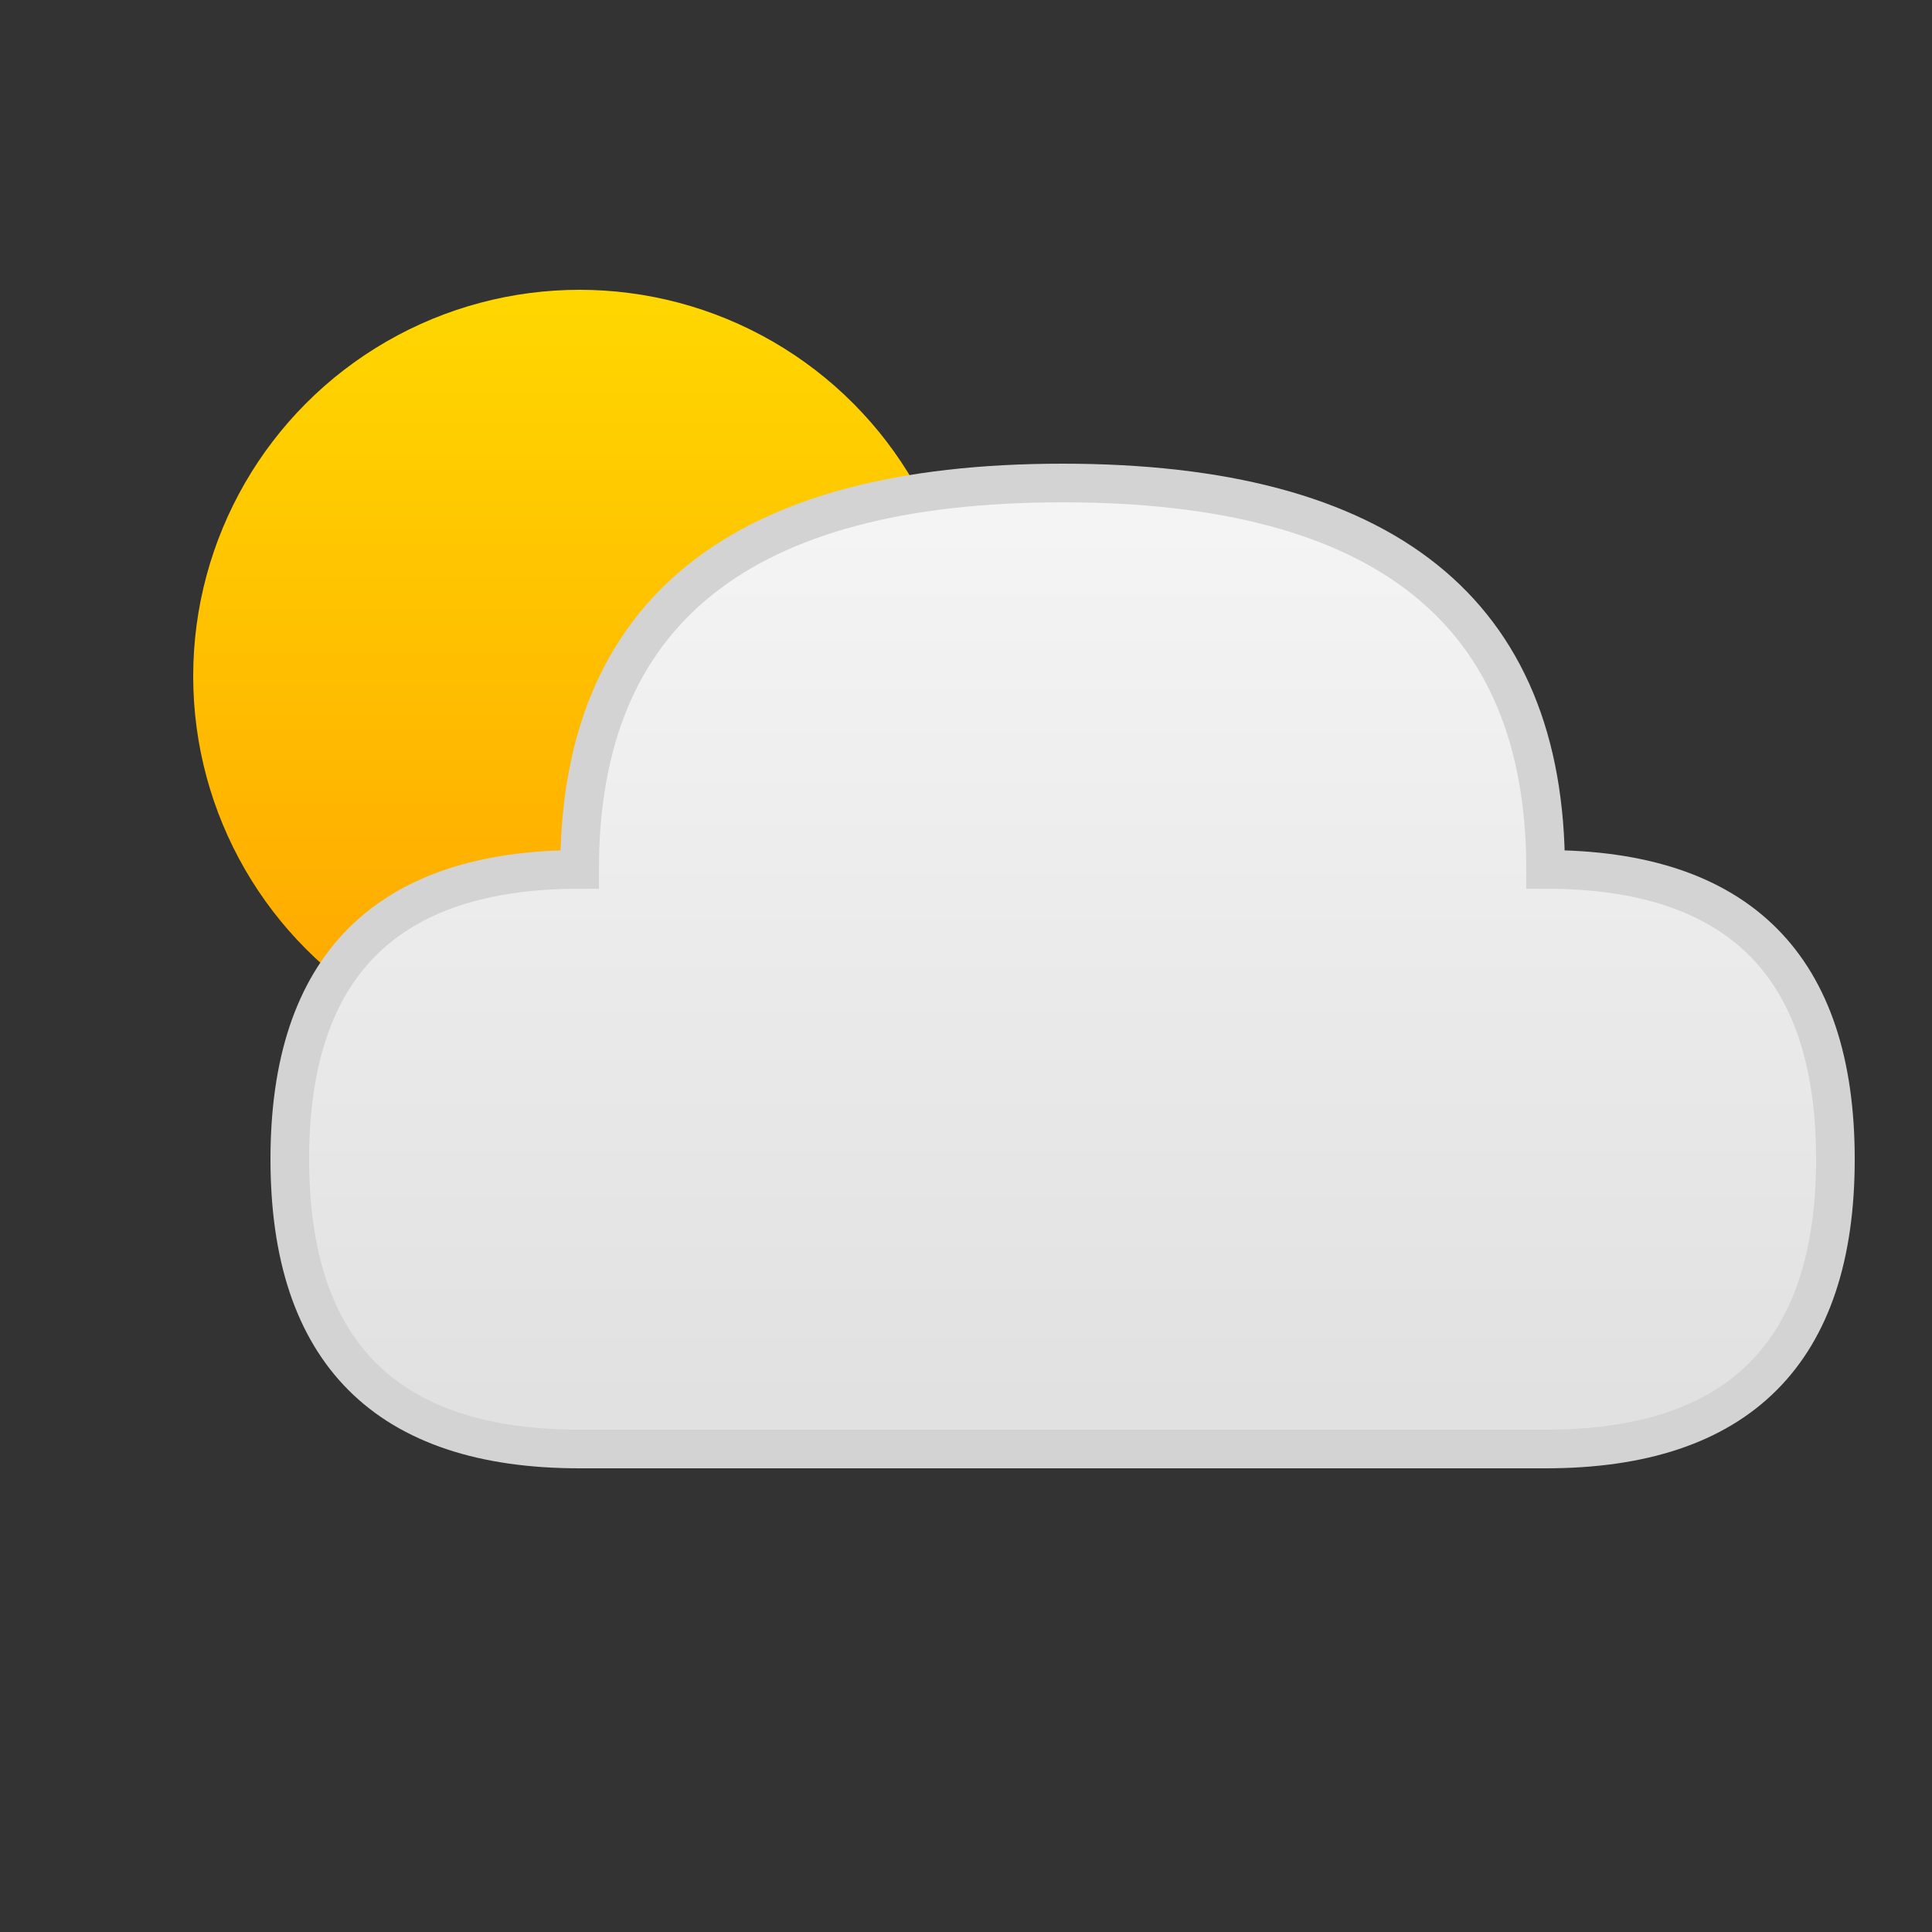 <?xml version="1.0" encoding="UTF-8"?>
<svg width="100" height="100" viewBox="0 0 100 100" xmlns="http://www.w3.org/2000/svg">
  <rect x="0" y="0" width="100" height="100" fill="#333333" stroke="none"/>
  <defs>
    <linearGradient id="cloudGradient" x1="0%" y1="0%" x2="0%" y2="100%">
      <stop offset="0%" stop-color="#F5F5F5" />
      <stop offset="100%" stop-color="#E0E0E0" />
    </linearGradient>
    <linearGradient id="sunGradient" x1="0%" y1="0%" x2="0%" y2="100%">
      <stop offset="0%" stop-color="#FFD700" />
      <stop offset="100%" stop-color="#FFA500" />
    </linearGradient>
  </defs>
  <circle cx="30" cy="35" r="20" fill="url(#sunGradient)" />
  <path d="M25,60 Q10,60 10,45 Q10,30 25,30 Q25,10 50,10 Q75,10 75,30 Q90,30 90,45 Q90,60 75,60 Z" fill="url(#cloudGradient)" stroke="#D3D3D3" stroke-width="2" transform="translate(5, 15)" />
</svg>

